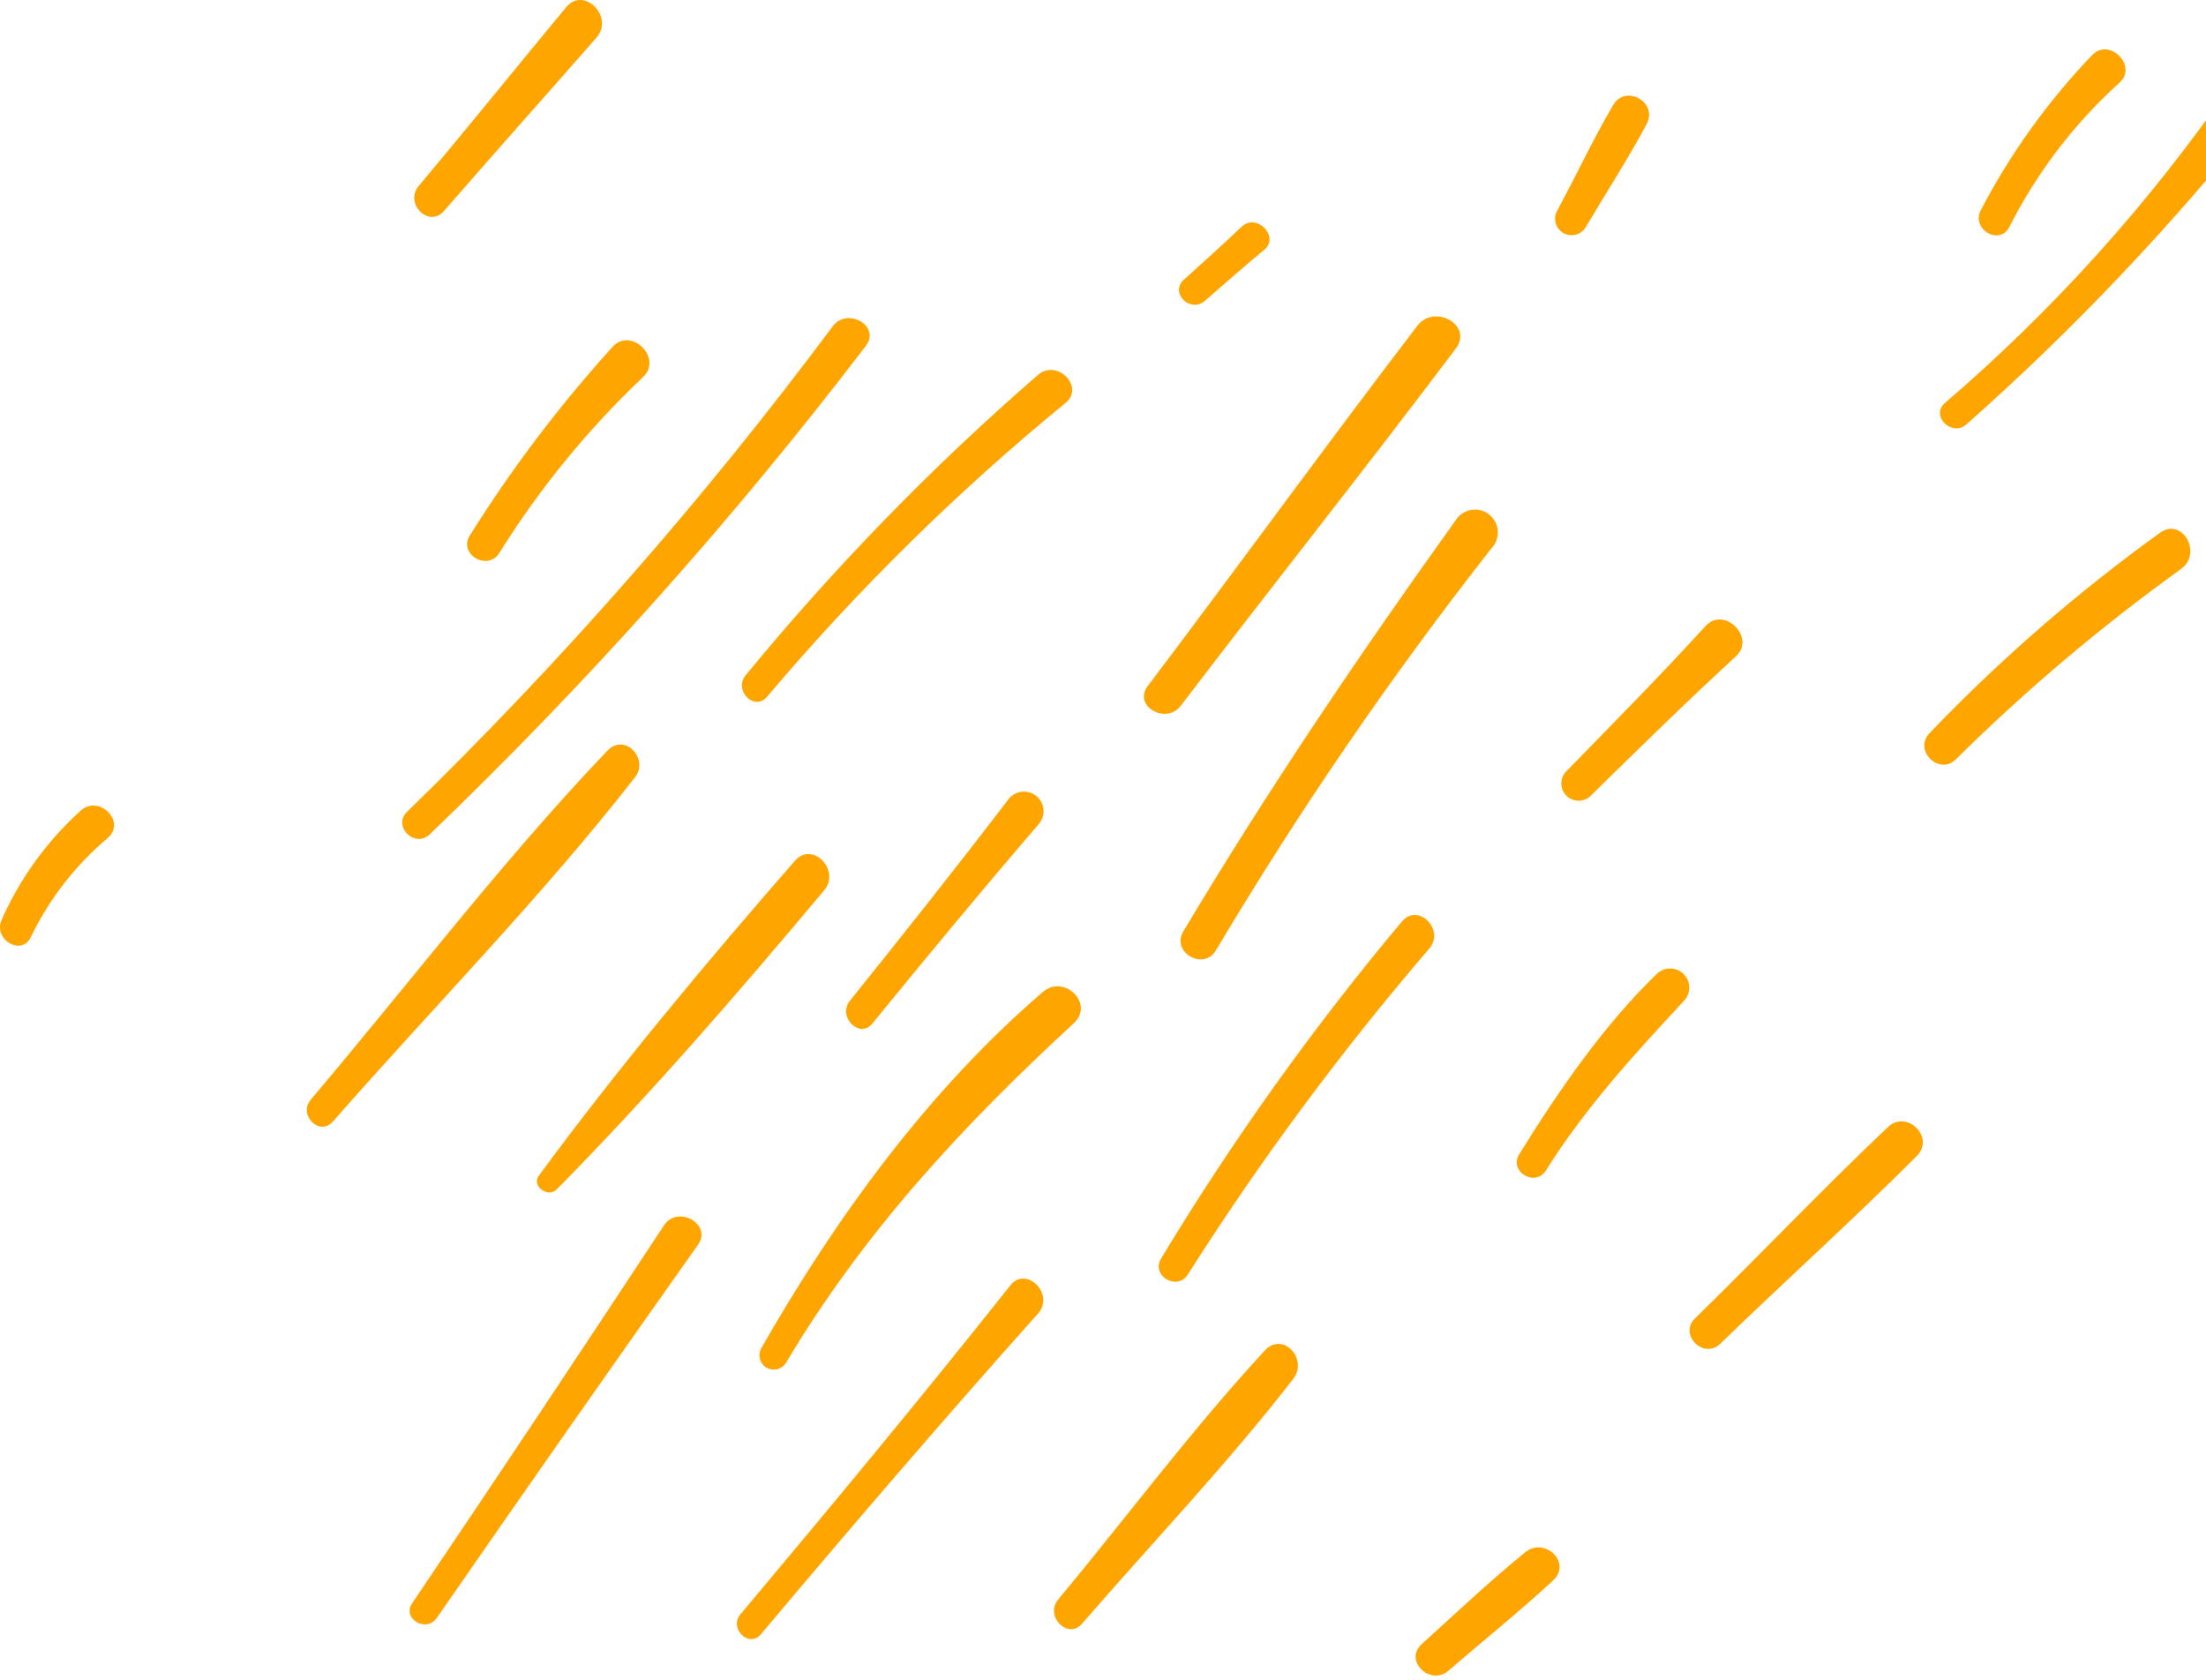 <svg width="172" height="131" viewBox="0 0 172 131" fill="none" xmlns="http://www.w3.org/2000/svg">
<path d="M33.504 65.059C45.799 53.25 57.169 40.514 67.514 26.964C68.681 25.426 66.07 23.911 64.927 25.442C54.886 38.922 43.788 51.581 31.738 63.3C30.586 64.412 32.321 66.171 33.504 65.059Z" fill="#FFA500"/>
<path d="M47.349 58.541C39.178 67.107 31.914 76.682 24.232 85.736C23.223 86.919 24.91 88.639 25.952 87.456C33.752 78.559 42.191 69.986 49.487 60.639C50.654 59.212 48.73 57.09 47.349 58.541Z" fill="#FFA500"/>
<path d="M59.805 54.33C66.849 45.995 74.642 38.323 83.088 31.41C84.602 30.172 82.409 27.932 80.919 29.241C72.679 36.393 65.057 44.227 58.133 52.658C57.178 53.818 58.811 55.498 59.805 54.33Z" fill="#FFA500"/>
<path d="M61.962 67.136C55.085 75.023 48.223 83.234 42.016 91.665C41.408 92.454 42.718 93.44 43.404 92.746C50.676 85.371 57.601 77.374 64.257 69.423C65.575 67.885 63.343 65.519 61.962 67.136Z" fill="#FFA500"/>
<path d="M92.071 55.024C99.169 45.701 106.473 36.529 113.516 27.166C114.873 25.368 111.844 23.649 110.503 25.408C103.405 34.691 96.535 44.179 89.476 53.51C88.325 55.047 90.912 56.538 92.071 55.024Z" fill="#FFA500"/>
<path d="M81.303 77.355C72.375 85.021 65.135 94.991 59.338 105.157C59.205 105.412 59.175 105.709 59.255 105.985C59.335 106.262 59.518 106.497 59.766 106.642C60.015 106.787 60.31 106.831 60.59 106.765C60.87 106.698 61.114 106.526 61.27 106.285C67.343 96.079 75.049 87.782 83.725 79.784C85.365 78.254 82.96 75.919 81.303 77.355Z" fill="#FFA500"/>
<path d="M68.022 79.802C72.281 74.581 76.572 69.399 80.957 64.296C81.101 64.14 81.212 63.956 81.281 63.755C81.35 63.554 81.377 63.341 81.359 63.129C81.341 62.917 81.279 62.712 81.178 62.525C81.076 62.338 80.937 62.175 80.769 62.045C80.6 61.915 80.407 61.822 80.2 61.771C79.994 61.72 79.779 61.713 79.57 61.749C79.361 61.786 79.161 61.866 78.985 61.984C78.808 62.102 78.658 62.255 78.543 62.435C74.521 67.695 70.412 72.877 66.263 78.035C65.269 79.274 67.028 81.048 68.022 79.802Z" fill="#FFA500"/>
<path d="M113.48 40.593C106.003 51.02 98.857 61.581 92.263 72.623C91.293 74.247 93.841 75.73 94.803 74.105C101.283 63.208 108.457 52.739 116.28 42.762C116.455 42.582 116.591 42.367 116.677 42.132C116.764 41.896 116.8 41.644 116.782 41.394C116.765 41.143 116.695 40.899 116.577 40.677C116.458 40.456 116.294 40.262 116.096 40.108C115.897 39.954 115.668 39.844 115.424 39.785C115.18 39.725 114.926 39.718 114.679 39.764C114.432 39.81 114.198 39.908 113.991 40.05C113.784 40.193 113.61 40.378 113.48 40.593Z" fill="#FFA500"/>
<path d="M51.779 95.531C45.286 105.405 38.734 115.238 32.125 125.028C31.336 126.227 33.245 127.331 34.057 126.156C40.793 116.424 47.578 106.728 54.414 97.069C55.565 95.491 52.876 93.914 51.779 95.531Z" fill="#FFA500"/>
<path d="M78.779 100.22C71.902 108.896 64.843 117.398 57.728 125.877C56.821 126.949 58.367 128.511 59.306 127.454C66.404 119.015 73.597 110.631 80.956 102.397C82.257 100.867 79.978 98.682 78.779 100.22Z" fill="#FFA500"/>
<path d="M109.323 71.833C102.387 80.106 96.1 88.903 90.52 98.145C89.732 99.478 91.79 100.7 92.618 99.367C98.278 90.457 104.57 81.964 111.445 73.955C112.675 72.504 110.585 70.374 109.323 71.833Z" fill="#FFA500"/>
<path d="M98.615 105.303C92.936 111.455 87.857 118.278 82.502 124.729C81.429 126.023 83.29 127.884 84.371 126.599C89.837 120.289 95.713 114.129 100.831 107.52C102.03 105.974 100.027 103.781 98.615 105.303Z" fill="#FFA500"/>
<path d="M129.162 75.955C125.013 79.969 121.464 85.135 118.435 90.033C117.646 91.366 119.697 92.581 120.533 91.263C123.641 86.334 127.347 82.296 131.275 78.061C131.555 77.78 131.711 77.4 131.71 77.005C131.71 76.609 131.552 76.23 131.271 75.951C130.991 75.671 130.611 75.515 130.216 75.516C129.82 75.516 129.441 75.674 129.162 75.955Z" fill="#FFA500"/>
<path d="M123.955 62.115C127.717 58.432 131.471 54.733 135.351 51.176C136.929 49.724 134.444 47.232 132.985 48.81C129.436 52.698 125.729 56.444 122.054 60.214C121.835 60.473 121.722 60.803 121.736 61.142C121.75 61.48 121.89 61.8 122.129 62.039C122.369 62.279 122.689 62.419 123.027 62.433C123.365 62.447 123.696 62.334 123.955 62.115Z" fill="#FFA500"/>
<path d="M38.933 43.114C42.069 38.088 45.832 33.481 50.132 29.406C51.71 27.923 49.209 25.462 47.766 27.04C43.626 31.607 39.899 36.532 36.63 41.757C35.723 43.224 38.026 44.565 38.933 43.114Z" fill="#FFA500"/>
<path d="M6.298 63.203C3.666 65.577 1.564 68.48 0.13 71.722C-0.564 73.252 1.708 74.6 2.41 73.054C3.845 70.083 5.893 67.448 8.42 65.325C9.847 64.055 7.718 61.934 6.298 63.203Z" fill="#FFA500"/>
<path d="M34.62 16.446C38.564 11.911 42.547 7.455 46.498 2.943C47.934 1.303 45.489 -1.119 44.132 0.577C40.299 5.199 36.529 9.876 32.664 14.482C31.481 15.831 33.429 17.826 34.62 16.446Z" fill="#FFA500"/>
<path d="M156.664 17.704C158.811 13.457 161.723 9.642 165.253 6.449C166.712 5.164 164.464 2.869 163.107 4.312C159.66 7.913 156.739 11.984 154.432 16.403C153.69 17.878 155.891 19.179 156.664 17.704Z" fill="#FFA500"/>
<path d="M168.427 41.533C161.977 46.183 155.963 51.41 150.46 57.149C149.151 58.482 151.194 60.525 152.511 59.192C157.97 53.794 163.843 48.832 170.075 44.348C171.732 43.126 170.162 40.318 168.427 41.533Z" fill="#FFA500"/>
<path d="M147.19 87.889C142.079 92.74 137.197 97.875 132.157 102.804C130.863 104.058 132.835 106.03 134.128 104.776C139.192 99.862 144.461 95.13 149.445 90.145C150.904 88.694 148.68 86.478 147.19 87.889Z" fill="#FFA500"/>
<path d="M118.919 121.037C116.135 123.3 113.532 125.769 110.851 128.198C109.431 129.468 111.505 131.495 112.933 130.273C115.662 127.907 118.454 125.682 121.104 123.222C122.579 121.834 120.434 119.806 118.919 121.037Z" fill="#FFA500"/>
<path d="M123.647 17.698C125.224 15.024 126.928 12.414 128.379 9.693C129.31 7.997 126.762 6.538 125.784 8.178C124.207 10.86 122.889 13.699 121.422 16.412C121.252 16.707 121.206 17.058 121.294 17.387C121.382 17.716 121.597 17.997 121.892 18.167C122.187 18.338 122.537 18.384 122.866 18.296C123.195 18.208 123.476 17.993 123.647 17.698Z" fill="#FFA500"/>
<path d="M93.934 23.468C95.472 22.127 97.002 20.77 98.572 19.477C99.802 18.459 97.98 16.558 96.789 17.694C95.322 19.098 93.8 20.455 92.293 21.819C91.181 22.837 92.814 24.438 93.934 23.468Z" fill="#FFA500"/>
<path d="M173.965 6.61C167.623 15.806 160.121 24.146 151.644 31.423C150.493 32.432 152.173 34.088 153.316 33.095C161.753 25.621 169.518 17.421 176.52 8.589C176.677 8.425 176.798 8.229 176.874 8.015C176.951 7.801 176.981 7.573 176.964 7.346C176.947 7.12 176.883 6.899 176.775 6.699C176.667 6.499 176.519 6.323 176.339 6.184C176.159 6.045 175.952 5.945 175.732 5.891C175.511 5.836 175.281 5.829 175.057 5.869C174.834 5.909 174.621 5.996 174.432 6.124C174.244 6.251 174.085 6.417 173.965 6.61Z" fill="#FFA500"/>
</svg>
